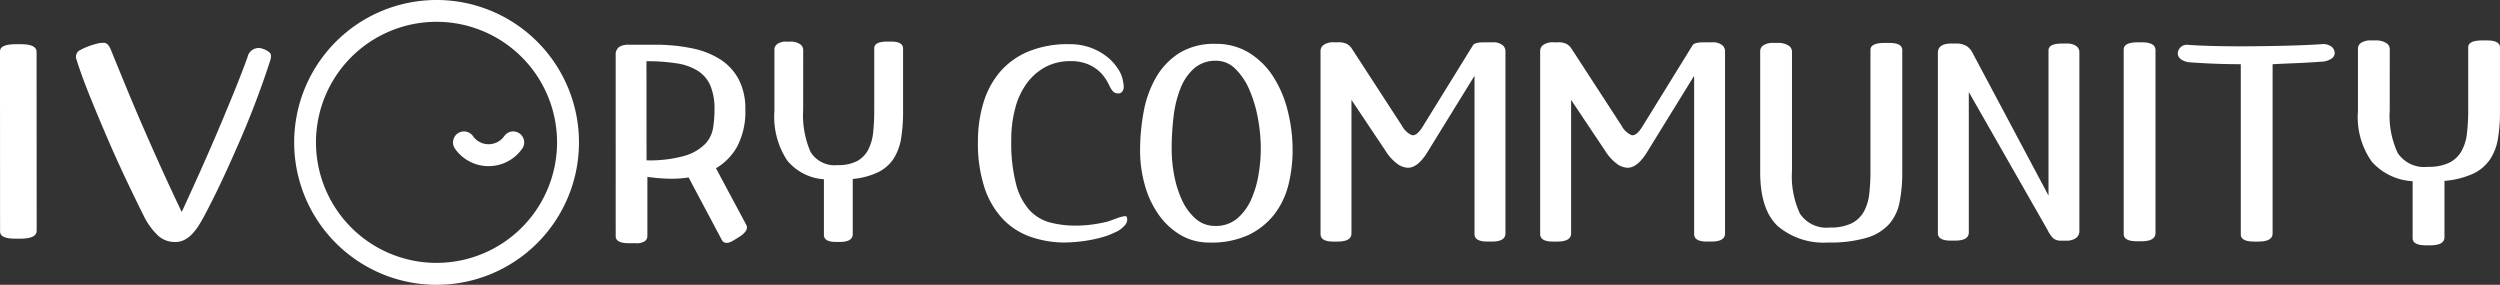 <svg xmlns="http://www.w3.org/2000/svg" width="224" height="25.517" viewBox="0 0 224 25.517">
  <rect x="0" y="0" width="224" height="25.517" fill="#333333" stroke="none"/>
  <g id="그룹_1650" data-name="그룹 1650" transform="translate(-1809.494 -731.22)">
    <g id="그룹_1648" data-name="그룹 1648" transform="translate(1809.494 731.22)">
      <g id="그룹_1647" data-name="그룹 1647" transform="translate(26.358)">
        <path id="패스_671" data-name="패스 671" d="M1852.639,731.22a12.759,12.759,0,1,0,12.764,12.753A12.758,12.758,0,0,0,1852.639,731.22Zm.011,23.554a10.8,10.8,0,1,1,10.789-10.8A10.8,10.8,0,0,1,1852.65,754.774Z" transform="translate(-1839.885 -731.22)" fill="#fff"/>
        <path id="패스_672" data-name="패스 672" d="M1861.69,744.795a.979.979,0,0,0-.8.416h0a1.735,1.735,0,0,1-.67.567,1.717,1.717,0,0,1-2.14-.564h0a.982.982,0,0,0-1.622,1.107l.015.02,0,.005a3.679,3.679,0,0,0,6.017,0h0c.006-.007.011-.016.017-.022a.982.982,0,0,0-.819-1.525Z" transform="translate(-1842.062 -733.021)" fill="#fff"/>
      </g>
      <path id="패스_673" data-name="패스 673" d="M1811.362,735.786q1.409,0,1.409.685l.009,16.03q0,.712-1.471.712h-.43q-1.378,0-1.379-.63l-.007-16.167q0-.63,1.44-.631Z" transform="translate(-1809.494 -731.826)" fill="#fff"/>
      <path id="패스_674" data-name="패스 674" d="M1826.224,753.49a2.2,2.2,0,0,1-1.583-.63,6.179,6.179,0,0,1-1.15-1.561q-.714-1.423-1.6-3.287t-1.724-3.807q-.84-1.945-1.586-3.795t-1.182-3.246a.679.679,0,0,1,.357-.891,6.393,6.393,0,0,1,1.2-.48,2.818,2.818,0,0,1,.9-.151c.25.01.457.224.623.644q.745,1.834,1.475,3.6t1.509,3.547q.775,1.781,1.6,3.6t1.756,3.768q.773-1.67,1.629-3.577t1.645-3.768q.791-1.863,1.473-3.548t1.148-2.974a1.015,1.015,0,0,1,1.4-.741,1.525,1.525,0,0,1,.6.343q.2.205.016.754-.495,1.535-1.161,3.316t-1.458,3.618q-.791,1.837-1.629,3.631t-1.675,3.357q-.218.41-.48.822a5.149,5.149,0,0,1-.574.74,2.561,2.561,0,0,1-.683.521A1.8,1.8,0,0,1,1826.224,753.49Z" transform="translate(-1810.537 -731.807)" fill="#fff"/>
      <path id="패스_675" data-name="패스 675" d="M1876.607,735.841a15.91,15.91,0,0,1,3.368.328,7.388,7.388,0,0,1,2.557,1.026,4.8,4.8,0,0,1,1.613,1.794,5.669,5.669,0,0,1,.57,2.63,6.7,6.7,0,0,1-.722,3.329,5.133,5.133,0,0,1-1.909,1.96l2.713,5.068c.2.366-.069.768-.826,1.206-.087.054-.19.119-.309.192a2.22,2.22,0,0,1-.374.179.677.677,0,0,1-.375.028.5.5,0,0,1-.31-.261l-2.97-5.588a9.967,9.967,0,0,1-1.82.111,16.115,16.115,0,0,1-1.873-.164l0,5.261a.6.6,0,0,1-.232.507,1.413,1.413,0,0,1-.826.178h-.594c-.791,0-1.188-.209-1.188-.629L1873.1,736.8a.858.858,0,0,1,.3-.754,1.576,1.576,0,0,1,.891-.206Zm-.743,10.357a11.447,11.447,0,0,0,3.395-.4,4.294,4.294,0,0,0,1.832-1.042,2.721,2.721,0,0,0,.734-1.453,10.4,10.4,0,0,0,.129-1.657,5.387,5.387,0,0,0-.362-2.123,2.96,2.96,0,0,0-1.112-1.328,4.866,4.866,0,0,0-1.9-.684,16.73,16.73,0,0,0-2.723-.191Z" transform="translate(-1817.934 -731.833)" fill="#fff"/>
      <path id="패스_676" data-name="패스 676" d="M1892.072,741.629a8.237,8.237,0,0,0,.652,3.753,2.515,2.515,0,0,0,2.437,1.2,3.579,3.579,0,0,0,1.762-.37,2.442,2.442,0,0,0,.988-1.028,4.456,4.456,0,0,0,.436-1.562,19.55,19.55,0,0,0,.094-2l0-5.506q0-.6,1.159-.6h.362q1.06,0,1.061.63l0,5.59a15.244,15.244,0,0,1-.167,2.4,4.831,4.831,0,0,1-.651,1.823,3.514,3.514,0,0,1-1.363,1.234,6.639,6.639,0,0,1-2.328.631l0,4.932q0,.712-1.159.712h-.338q-1.085,0-1.086-.63l0-4.986a4.641,4.641,0,0,1-3.3-1.7,7.1,7.1,0,0,1-1.136-4.411l0-5.507a.617.617,0,0,1,.266-.506,1.339,1.339,0,0,1,.82-.207h.338a1.434,1.434,0,0,1,.856.219.633.633,0,0,1,.3.52Z" transform="translate(-1820.108 -731.79)" fill="#fff"/>
    </g>
    <g id="그룹_1649" data-name="그룹 1649" transform="translate(1897.115 734.843)">
      <path id="패스_677" data-name="패스 677" d="M1922.775,752.657a6.26,6.26,0,0,1-1.014.393,10.812,10.812,0,0,1-1.182.28q-.62.113-1.225.168t-1.141.056a9.272,9.272,0,0,1-3.07-.546,6.282,6.282,0,0,1-2.438-1.612,7.553,7.553,0,0,1-1.606-2.789,12.726,12.726,0,0,1-.577-4.078,11.947,11.947,0,0,1,.478-3.447,7.72,7.72,0,0,1,1.466-2.776,6.755,6.755,0,0,1,2.536-1.849,9.223,9.223,0,0,1,3.691-.673,5.415,5.415,0,0,1,1.986.337,5.277,5.277,0,0,1,1.438.813,4.453,4.453,0,0,1,.915,1,3.039,3.039,0,0,1,.423.854c.019.094.042.206.071.337a2.9,2.9,0,0,1,.056.407.84.84,0,0,1-.056.378.485.485,0,0,1-.241.251.641.641,0,0,1-.492-.028q-.268-.112-.55-.756a5.5,5.5,0,0,0-.394-.645,3.234,3.234,0,0,0-.663-.687,3.547,3.547,0,0,0-.986-.532,3.993,3.993,0,0,0-1.366-.211,4.721,4.721,0,0,0-2.212.5,4.962,4.962,0,0,0-1.677,1.429,6.5,6.5,0,0,0-1.07,2.243,10.841,10.841,0,0,0-.367,2.915,14.643,14.643,0,0,0,.436,3.952,5.569,5.569,0,0,0,1.211,2.326,3.856,3.856,0,0,0,1.832,1.093,8.913,8.913,0,0,0,2.3.28,10.856,10.856,0,0,0,1.48-.1,13.122,13.122,0,0,0,1.395-.266c.056-.018.174-.06.352-.126l.55-.2a3.47,3.47,0,0,1,.507-.14c.149-.028.244-.014.281.042a.713.713,0,0,1-.127.714A2.3,2.3,0,0,1,1922.775,752.657Z" transform="translate(-1910.52 -735.448)" fill="#fff"/>
      <path id="패스_678" data-name="패스 678" d="M1934.042,735.752a5.577,5.577,0,0,1,3,.8,6.849,6.849,0,0,1,2.158,2.13,10.18,10.18,0,0,1,1.3,3.055,14.418,14.418,0,0,1,.44,3.574,12.886,12.886,0,0,1-.346,2.958,7.2,7.2,0,0,1-1.211,2.648,6.407,6.407,0,0,1-2.291,1.907,7.831,7.831,0,0,1-3.582.728,5.017,5.017,0,0,1-2.651-.7A6.408,6.408,0,0,1,1928.9,751a8.61,8.61,0,0,1-1.212-2.635,11.341,11.341,0,0,1-.413-3.056,19.09,19.09,0,0,1,.307-3.405,9.7,9.7,0,0,1,1.078-3.069,6.341,6.341,0,0,1,2.078-2.229A5.909,5.909,0,0,1,1934.042,735.752Zm-.027,16.312a2.921,2.921,0,0,0,2-.7,4.84,4.84,0,0,0,1.251-1.752,9.255,9.255,0,0,0,.638-2.243,14.088,14.088,0,0,0,.187-2.172,15.248,15.248,0,0,0-.266-2.817,11.558,11.558,0,0,0-.773-2.551,5.781,5.781,0,0,0-1.252-1.85,2.4,2.4,0,0,0-1.7-.715,2.9,2.9,0,0,0-1.972.672,4.656,4.656,0,0,0-1.225,1.781,9.835,9.835,0,0,0-.626,2.536,24.7,24.7,0,0,0-.173,2.944,12.594,12.594,0,0,0,.226,2.326,9.349,9.349,0,0,0,.693,2.214,4.962,4.962,0,0,0,1.212,1.669A2.6,2.6,0,0,0,1934.015,752.064Z" transform="translate(-1912.744 -735.444)" fill="#fff"/>
      <path id="패스_679" data-name="패스 679" d="M1947.489,735.59a1.624,1.624,0,0,1,.8.154,1.227,1.227,0,0,1,.427.406l4.5,6.924a1.849,1.849,0,0,0,.865.827q.413.126.946-.687l4.555-7.372a.477.477,0,0,1,.266-.167,1.794,1.794,0,0,1,.386-.071c.133-.009.266-.014.4-.014h.679a1.361,1.361,0,0,1,.891.238.7.7,0,0,1,.28.546v16.341q0,.73-1.225.729h-.4q-1.146,0-1.146-.673V738.589l-4.235,6.867q-.852,1.374-1.731,1.374a1.725,1.725,0,0,1-.972-.364,4.337,4.337,0,0,1-1.053-1.178l-3.036-4.54v11.968q0,.73-1.251.729h-.373q-1.147,0-1.146-.673V736.347a.656.656,0,0,1,.293-.532,1.49,1.49,0,0,1,.906-.225Z" transform="translate(-1915.217 -735.423)" fill="#fff"/>
      <path id="패스_680" data-name="패스 680" d="M1970.181,735.59a1.629,1.629,0,0,1,.8.154,1.23,1.23,0,0,1,.426.406l4.5,6.924a1.847,1.847,0,0,0,.866.827q.413.126.945-.687l4.554-7.372a.481.481,0,0,1,.266-.167,1.8,1.8,0,0,1,.386-.071c.133-.009.267-.014.4-.014H1984a1.364,1.364,0,0,1,.892.238.7.7,0,0,1,.279.546v16.341q0,.73-1.224.729h-.4q-1.146,0-1.145-.673V738.589l-4.235,6.867q-.852,1.374-1.731,1.374a1.718,1.718,0,0,1-.971-.364,4.3,4.3,0,0,1-1.053-1.178l-3.035-4.54v11.968q0,.73-1.253.729h-.372q-1.146,0-1.146-.673V736.347a.658.658,0,0,1,.293-.532,1.493,1.493,0,0,1,.906-.225Z" transform="translate(-1918.228 -735.423)" fill="#fff"/>
      <path id="패스_681" data-name="패스 681" d="M1994.184,747.119a7.893,7.893,0,0,0,.719,3.84,2.845,2.845,0,0,0,2.69,1.233,4.2,4.2,0,0,0,1.944-.379,2.6,2.6,0,0,0,1.092-1.051,4.288,4.288,0,0,0,.48-1.6,18.134,18.134,0,0,0,.107-2.046V736.272c0-.41.425-.618,1.277-.618h.4q1.171,0,1.172.645v10.931a13.575,13.575,0,0,1-.24,2.69,4.179,4.179,0,0,1-.945,1.977,4.421,4.421,0,0,1-2.011,1.219,11.617,11.617,0,0,1-3.462.42,6.341,6.341,0,0,1-4.5-1.471q-1.571-1.473-1.572-4.835V736.383a.621.621,0,0,1,.293-.519,1.558,1.558,0,0,1,.905-.211h.373a1.687,1.687,0,0,1,.945.225.644.644,0,0,1,.334.532Z" transform="translate(-1921.243 -735.431)" fill="#fff"/>
      <path id="패스_682" data-name="패스 682" d="M2021.2,735.72a1.426,1.426,0,0,1,.891.224.665.665,0,0,1,.28.533v16.033a.772.772,0,0,1-.293.63,1.475,1.475,0,0,1-.932.239h-.4a1.021,1.021,0,0,1-.745-.239,2.743,2.743,0,0,1-.48-.716l-7.057-12.361v12.585q0,.73-1.252.729h-.372q-1.146,0-1.147-.673V736.56q0-.841,1.2-.841h.374a1.8,1.8,0,0,1,1,.224,1.557,1.557,0,0,1,.52.588l6.818,12.81V736.337q0-.617,1.2-.617Z" transform="translate(-1923.68 -735.44)" fill="#fff"/>
      <path id="패스_683" data-name="패스 683" d="M2030.514,735.59q1.225,0,1.225.7v16.4q0,.728-1.278.729h-.372q-1.2,0-1.2-.645V736.234q0-.644,1.251-.644Z" transform="translate(-1926.227 -735.423)" fill="#fff"/>
      <path id="패스_684" data-name="패스 684" d="M2047.314,737.352q-1.091.083-2.157.126t-2.185.1V752.74q0,.73-1.278.729h-.373q-1.2,0-1.2-.644V737.577q-2.236,0-4.554-.169a1.535,1.535,0,0,1-.812-.28.643.643,0,0,1-.28-.5.8.8,0,0,1,.24-.561.833.833,0,0,1,.693-.224q1.171.083,2.689.112t3.13.014q1.61-.014,3.195-.056t2.89-.127a1.275,1.275,0,0,1,.88.182.733.733,0,0,1,.345.631.621.621,0,0,1-.28.476A1.78,1.78,0,0,1,2047.314,737.352Z" transform="translate(-1926.968 -735.447)" fill="#fff"/>
      <path id="패스_685" data-name="패스 685" d="M2055.936,741.647a7.883,7.883,0,0,0,.719,3.84,2.844,2.844,0,0,0,2.689,1.234,4.206,4.206,0,0,0,1.945-.378,2.6,2.6,0,0,0,1.092-1.051,4.3,4.3,0,0,0,.479-1.6,17.788,17.788,0,0,0,.108-2.046v-5.634q0-.616,1.277-.616h.4q1.173,0,1.172.644v5.717a14.528,14.528,0,0,1-.187,2.453,4.686,4.686,0,0,1-.719,1.864,3.778,3.778,0,0,1-1.5,1.262,7.785,7.785,0,0,1-2.57.644v5.046q0,.727-1.278.729h-.374q-1.2,0-1.2-.645v-5.1a5.269,5.269,0,0,1-3.649-1.739,6.876,6.876,0,0,1-1.251-4.513v-5.634a.619.619,0,0,1,.293-.518,1.556,1.556,0,0,1,.905-.21h.372a1.689,1.689,0,0,1,.946.223.644.644,0,0,1,.334.533Z" transform="translate(-1929.438 -735.397)" fill="#fff"/>
    </g>
  </g>
</svg>
